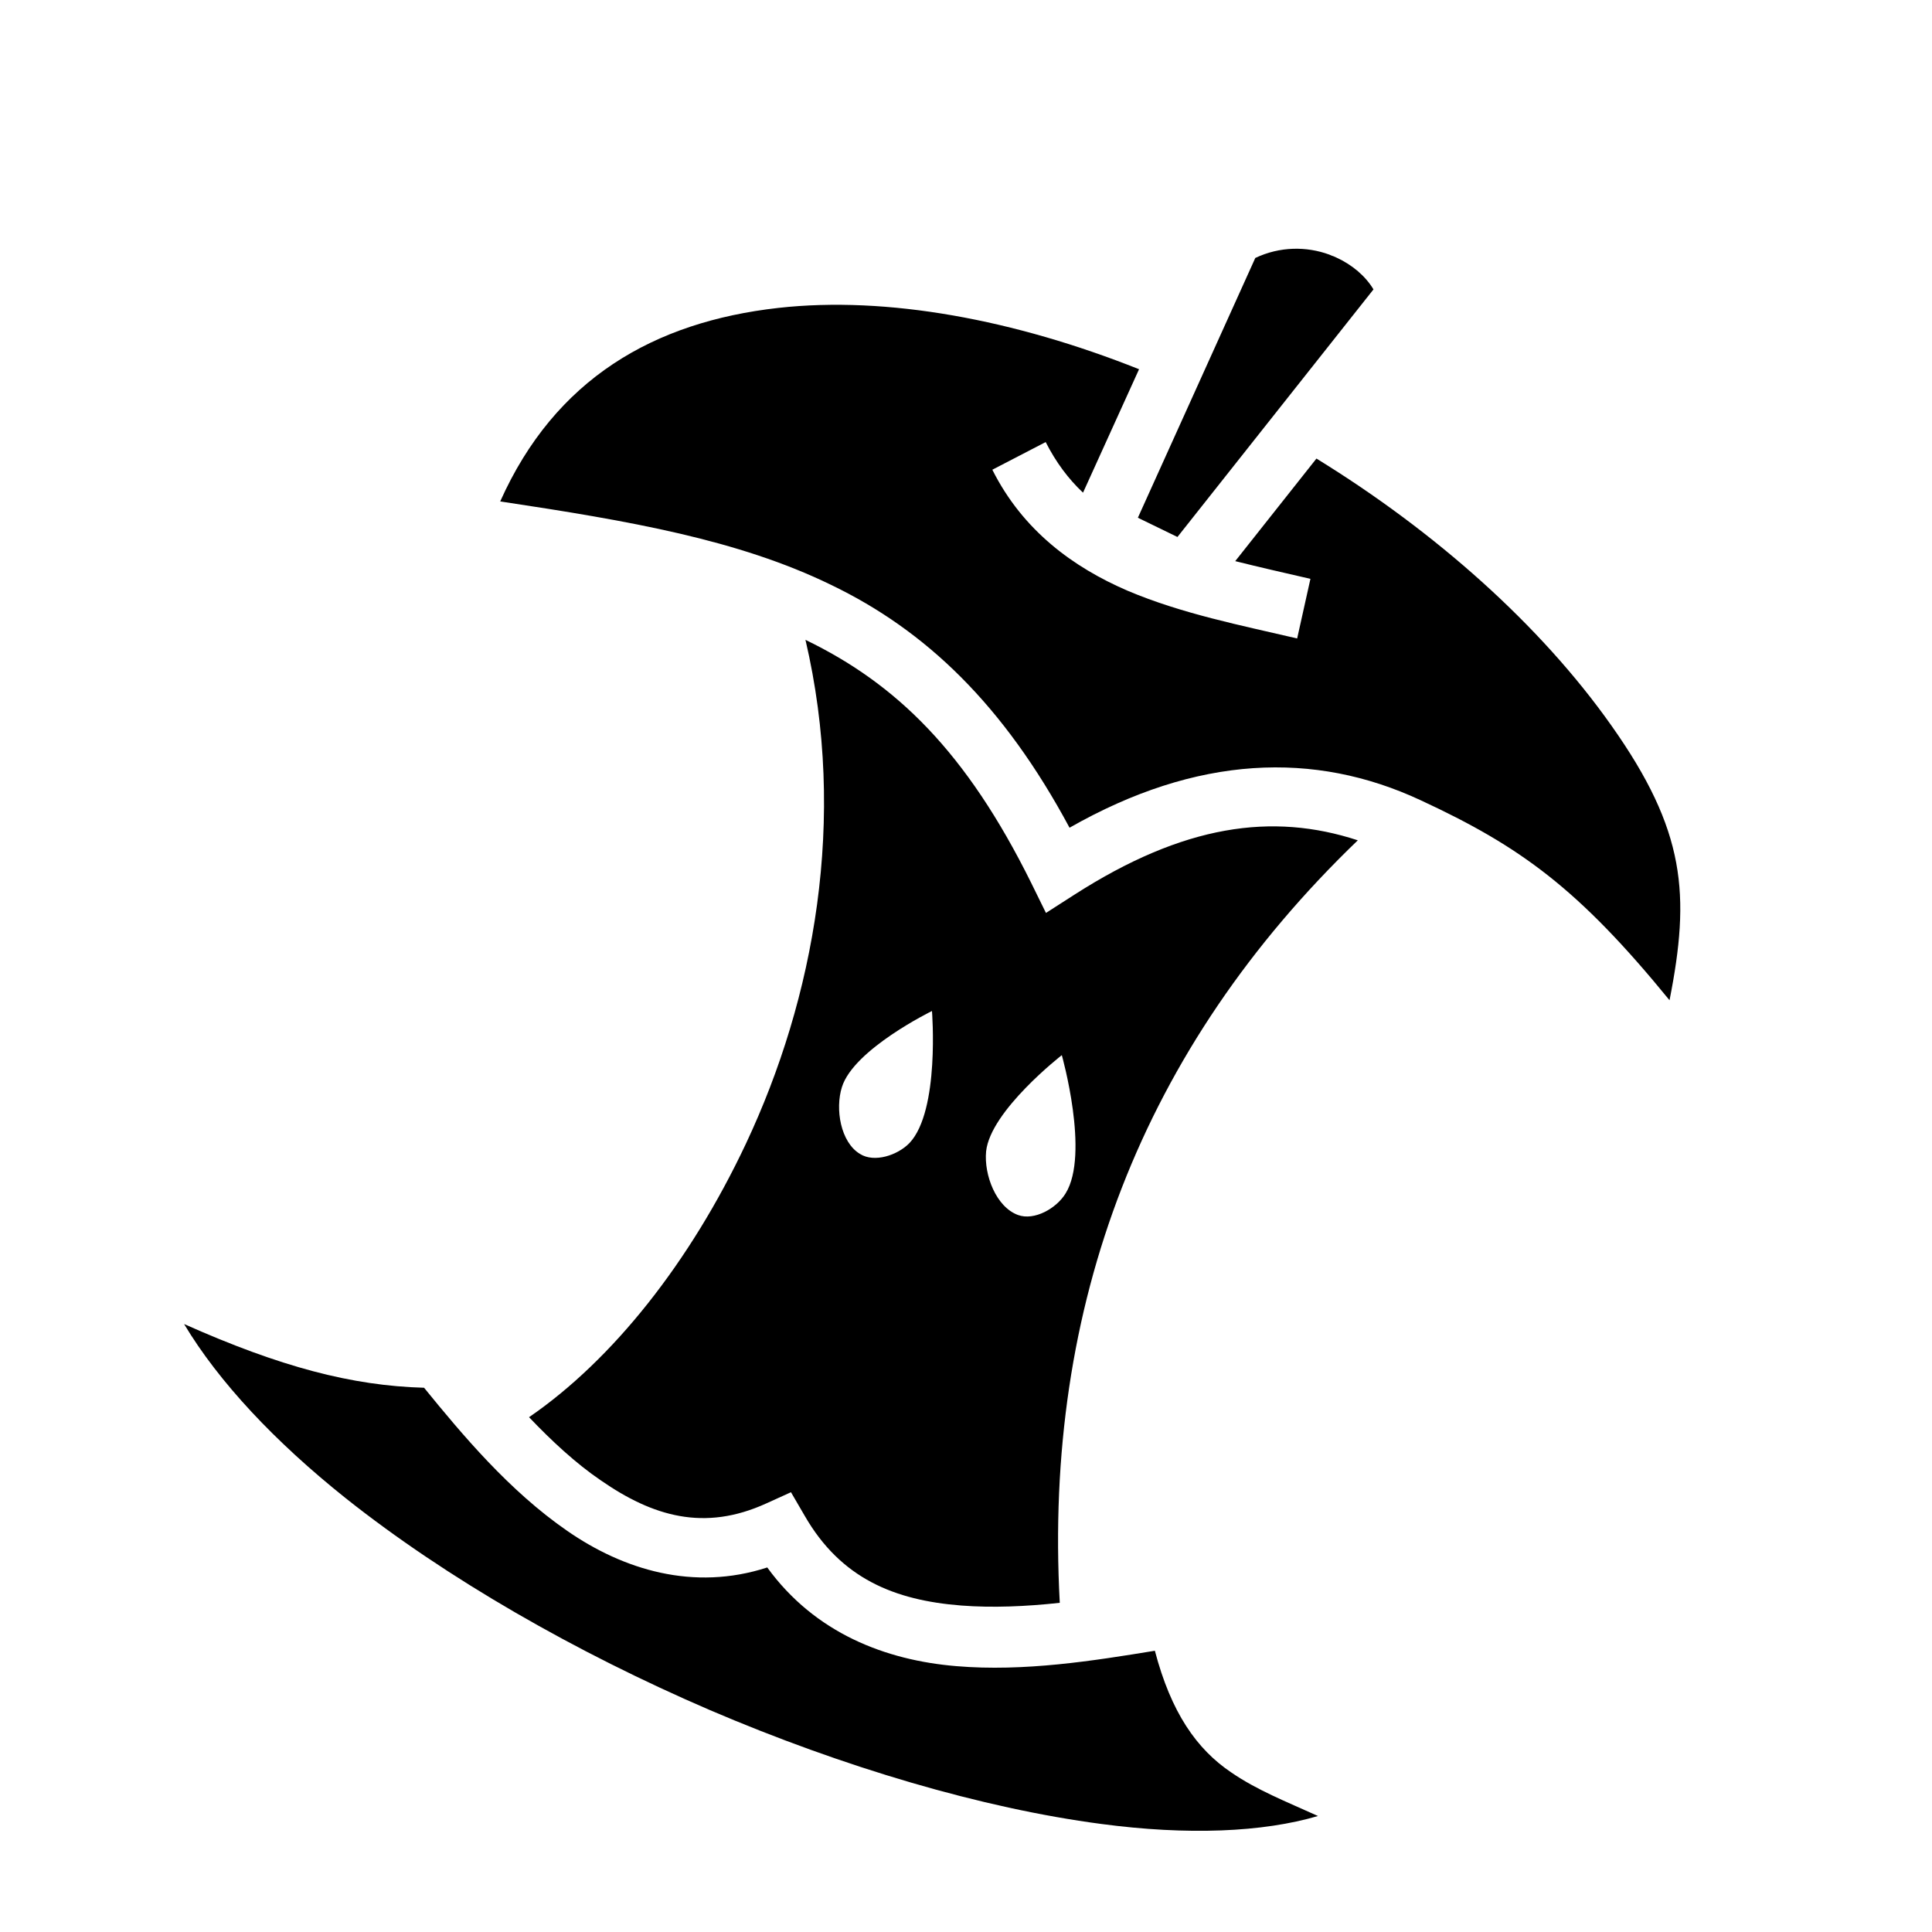 <svg width="54" height="54" viewBox="0 0 54 54" fill="none" xmlns="http://www.w3.org/2000/svg">
<g clip-path="url(#clip0_285_321)">
<path d="M37.245 7.156L37.151 7.115C36.521 6.885 35.776 6.883 35.086 7.21L31.804 14.471L32.91 15.009L38.389 8.089C38.169 7.72 37.798 7.402 37.349 7.197L37.247 7.152L37.245 7.156ZM31.837 10.32C28.361 8.936 24.8 8.267 21.756 8.606C18.28 8.996 15.515 10.584 13.981 14.015C17.606 14.561 20.633 15.085 23.224 16.345C25.886 17.625 28.054 19.707 29.894 23.135C33.46 21.102 36.743 20.987 39.699 22.363C42.504 23.663 44.12 24.841 46.664 27.957C47.246 25.008 47.122 23.221 45.033 20.271C43.054 17.47 40.118 14.861 36.795 12.817L34.525 15.684C35.209 15.855 35.909 16.014 36.627 16.179L36.256 17.845C34.695 17.48 33.036 17.155 31.519 16.512C29.998 15.857 28.59 14.831 27.736 13.129L29.227 12.356C29.515 12.922 29.865 13.39 30.271 13.77L31.837 10.32ZM37.951 23.487C35.565 22.705 33.086 23.043 30.019 25.014L29.235 25.517L28.826 24.685C27.008 21.01 25.047 19.109 22.513 17.884C23.686 22.892 22.759 27.907 20.849 31.966C19.291 35.274 17.128 38.004 14.787 39.611C15.418 40.273 16.094 40.902 16.793 41.377C18.241 42.38 19.682 42.816 21.425 42.018L22.108 41.708L22.49 42.364C23.502 44.123 25.004 44.729 26.868 44.875C27.737 44.942 28.671 44.903 29.621 44.799C29.169 36.483 31.92 29.289 37.951 23.487ZM29.678 29.492C29.678 29.492 30.462 32.26 29.785 33.354C29.529 33.776 28.91 34.125 28.455 33.96C27.842 33.737 27.499 32.841 27.562 32.181C27.683 31.043 29.678 29.492 29.678 29.492ZM26.049 28.258C26.049 28.258 26.273 31.041 25.422 31.946C25.086 32.294 24.434 32.505 24.036 32.252C23.495 31.927 23.338 30.997 23.532 30.384C23.862 29.326 26.049 28.258 26.049 28.258ZM32.279 46.139C30.57 46.418 28.626 46.73 26.728 46.569C24.75 46.404 22.778 45.647 21.445 43.811C19.382 44.482 17.418 43.872 15.854 42.788C14.233 41.669 12.92 40.099 11.853 38.788C9.841 38.732 7.841 38.209 5.145 37.007C6.115 38.625 7.679 40.293 9.662 41.875C12.48 44.114 16.094 46.184 19.838 47.796C23.577 49.396 27.454 50.542 30.779 50.98C33.195 51.302 35.298 51.213 36.838 50.758C35.922 50.343 35.133 50.034 34.412 49.539C33.444 48.886 32.731 47.862 32.279 46.139Z" fill="black"/>
</g>
<defs>
<clipPath id="clip0_285_321">
<rect width="54" height="54" fill="white"/>
</clipPath>
</defs>
</svg>
